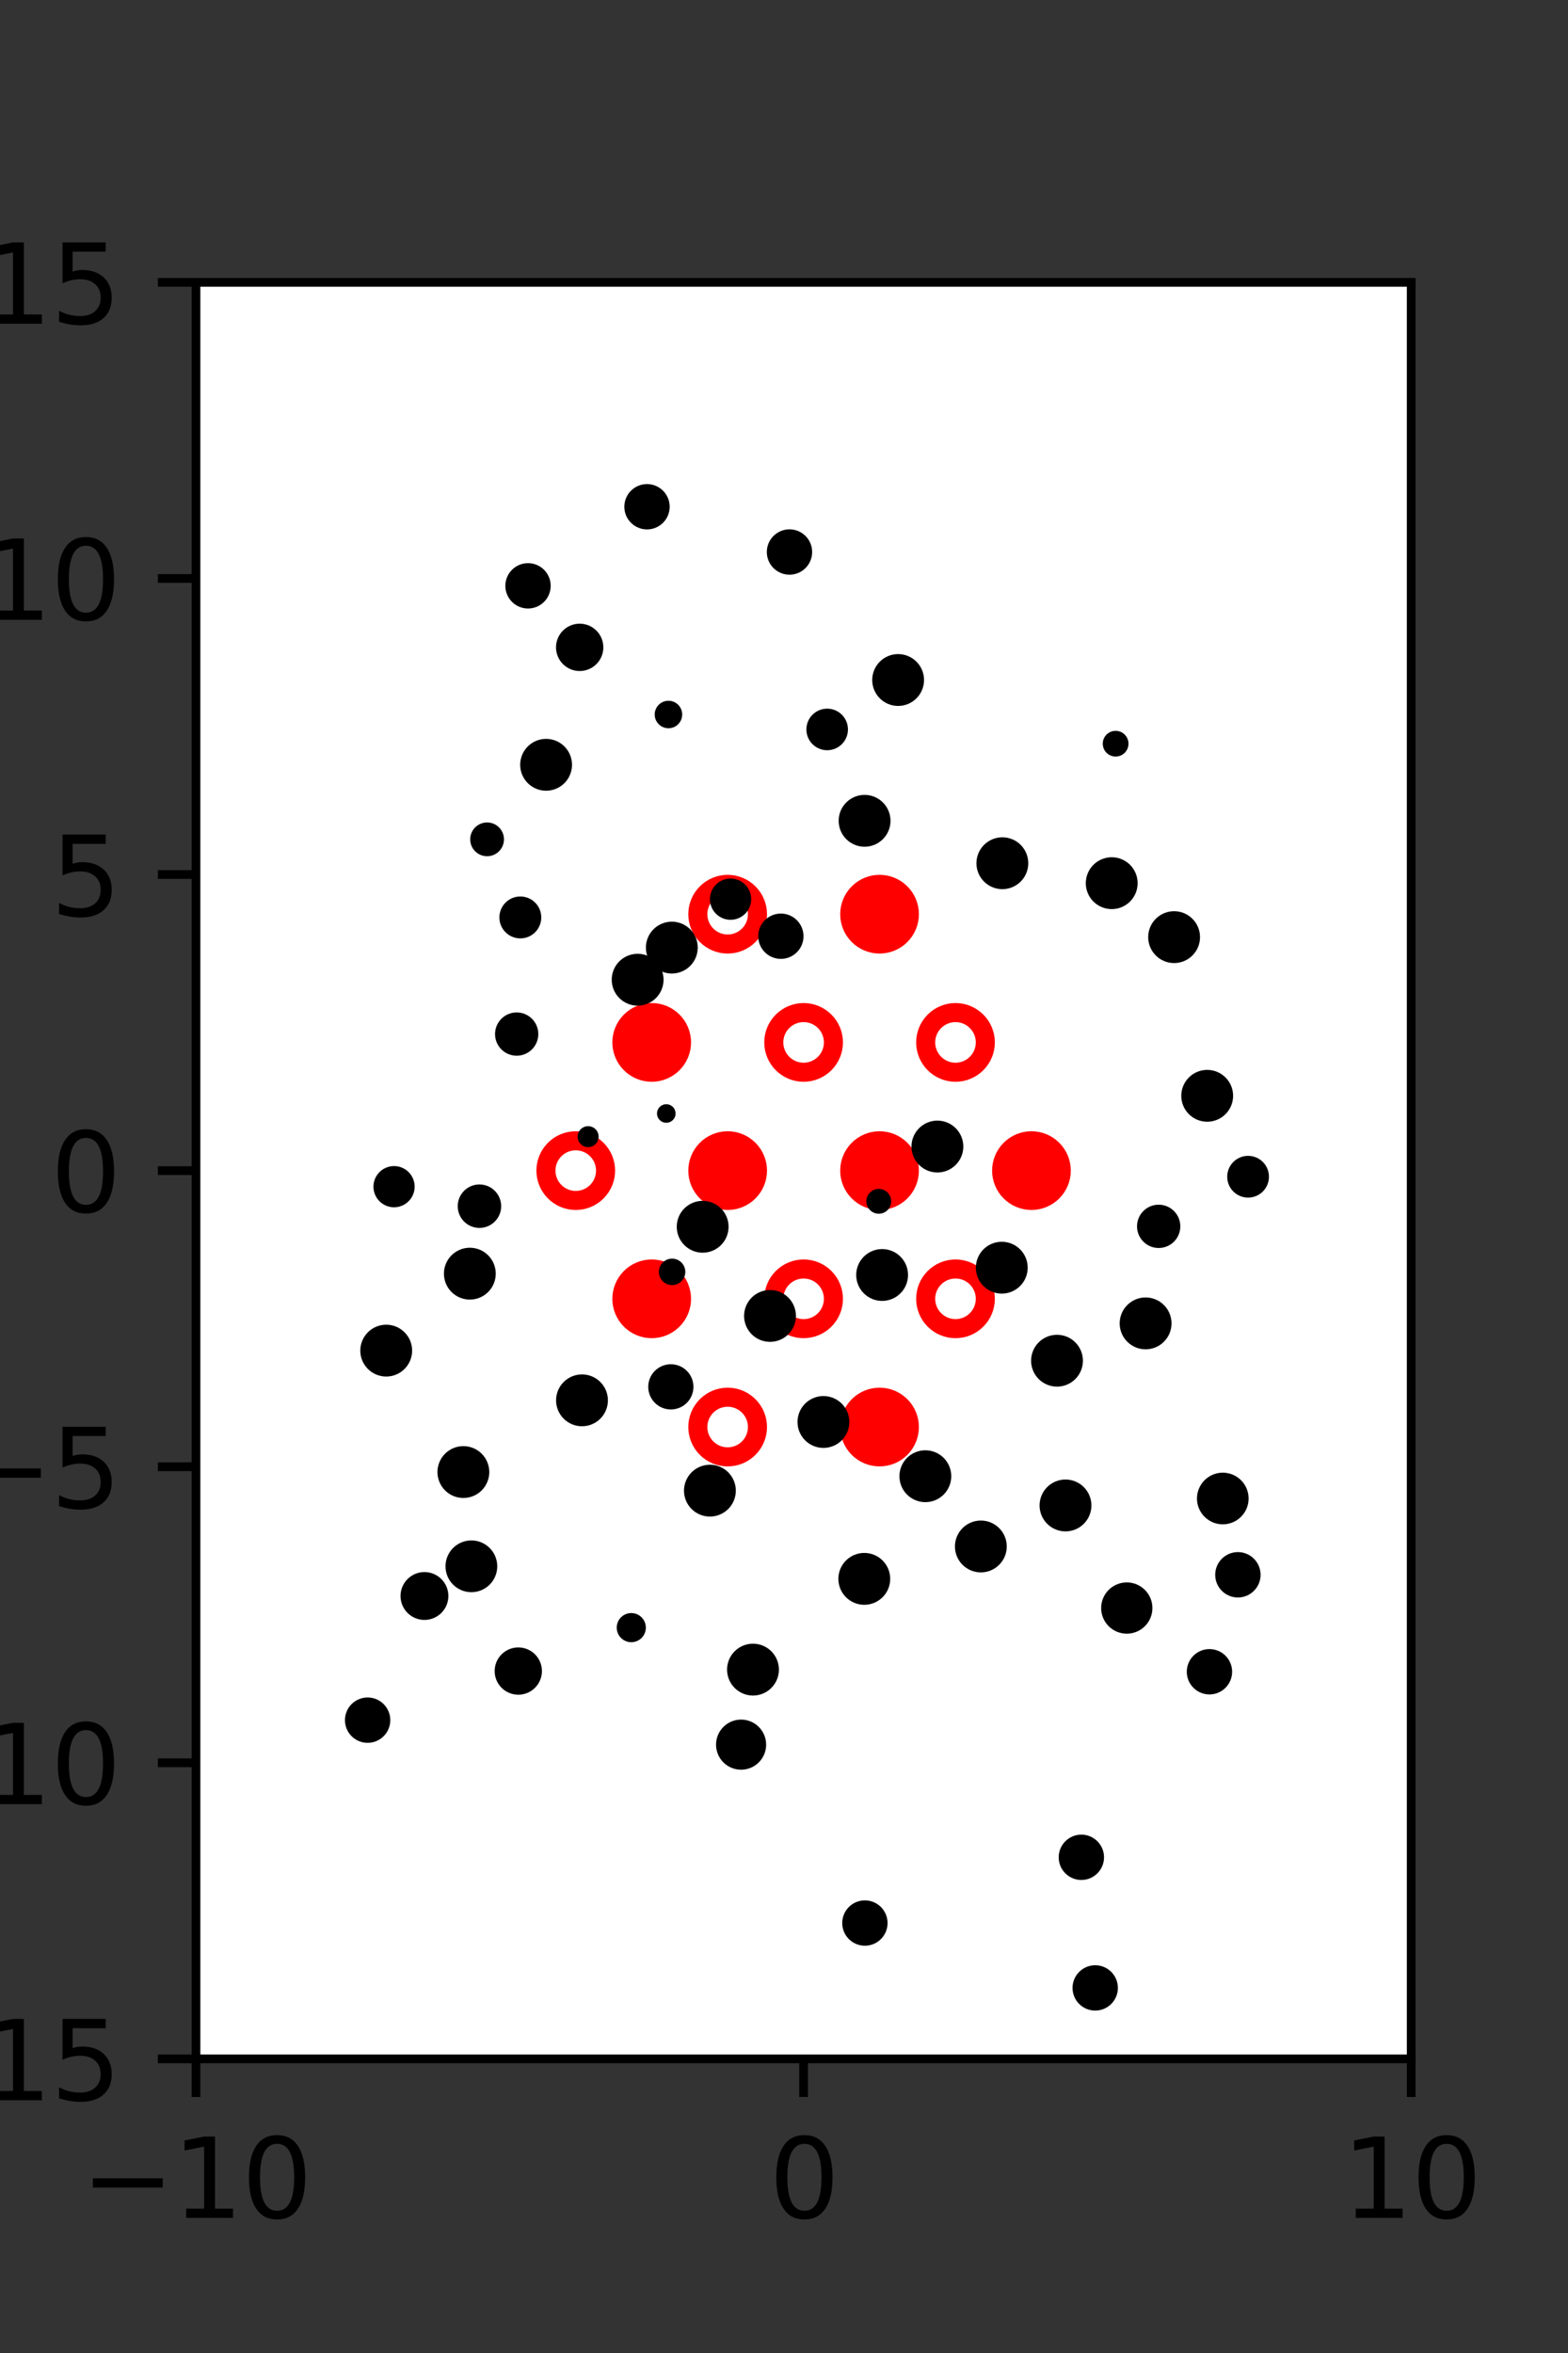 <?xml version="1.0" encoding="utf-8" standalone="no"?>
<!DOCTYPE svg PUBLIC "-//W3C//DTD SVG 1.1//EN"
  "http://www.w3.org/Graphics/SVG/1.1/DTD/svg11.dtd">
<svg xmlns:xlink="http://www.w3.org/1999/xlink" width="144pt" height="216pt" viewBox="0 0 144 216" xmlns="http://www.w3.org/2000/svg" version="1.1">
 <rect x="0" y="0" width="144" height="216" fill="#333333" stroke="none"/>
 <defs>
  <style type="text/css">*{stroke-linejoin: round; stroke-linecap: butt}</style>
 </defs>
 <g id="figure_1">
  <g id="patch_1">
   <path d="M 0 216 
L 144 216 
L 144 0 
L 0 0 
L 0 216 
z
" style="fill: none"/>
  </g>
  <g id="axes_1">
   <g id="patch_2">
    <path d="M 18 189 
L 129.6 189 
L 129.6 25.92 
L 18 25.92 
z
" style="fill: #ffffff"/>
   </g>
   <g id="PathCollection_1">
    <defs>
     <path id="m2bc8847e26" d="M 0 2.739 
C 0.726 2.739 1.423 2.45 1.936 1.936 
C 2.45 1.423 2.739 0.726 2.739 0 
C 2.739 -0.726 2.45 -1.423 1.936 -1.936 
C 1.423 -2.45 0.726 -2.739 0 -2.739 
C -0.726 -2.739 -1.423 -2.45 -1.936 -1.936 
C -2.45 -1.423 -2.739 -0.726 -2.739 0 
C -2.739 0.726 -2.45 1.423 -1.936 1.936 
C -1.423 2.45 -0.726 2.739 0 2.739 
z
" style="stroke: #ff0000; stroke-width: 1.75"/>
    </defs>
    <g clip-path="url(#p8715bf4e68)">
     <use xlink:href="#m2bc8847e26" x="80.775" y="83.921" style="fill: #ff0000; stroke: #ff0000; stroke-width: 1.75"/>
     <use xlink:href="#m2bc8847e26" x="59.85" y="95.691" style="fill: #ff0000; stroke: #ff0000; stroke-width: 1.75"/>
     <use xlink:href="#m2bc8847e26" x="66.825" y="107.46" style="fill: #ff0000; stroke: #ff0000; stroke-width: 1.75"/>
     <use xlink:href="#m2bc8847e26" x="80.775" y="107.46" style="fill: #ff0000; stroke: #ff0000; stroke-width: 1.75"/>
     <use xlink:href="#m2bc8847e26" x="94.725" y="107.46" style="fill: #ff0000; stroke: #ff0000; stroke-width: 1.75"/>
     <use xlink:href="#m2bc8847e26" x="59.85" y="119.229" style="fill: #ff0000; stroke: #ff0000; stroke-width: 1.75"/>
     <use xlink:href="#m2bc8847e26" x="80.775" y="130.999" style="fill: #ff0000; stroke: #ff0000; stroke-width: 1.75"/>
    </g>
   </g>
   <g id="PathCollection_2">
    <defs>
     <path id="C0_0_2e4fa653c7" d="M 0 2.739 
C 0.726 2.739 1.423 2.45 1.936 1.936 
C 2.45 1.423 2.739 0.726 2.739 -0 
C 2.739 -0.726 2.45 -1.423 1.936 -1.936 
C 1.423 -2.45 0.726 -2.739 0 -2.739 
C -0.726 -2.739 -1.423 -2.45 -1.936 -1.936 
C -2.45 -1.423 -2.739 -0.726 -2.739 0 
C -2.739 0.726 -2.45 1.423 -1.936 1.936 
C -1.423 2.45 -0.726 2.739 0 2.739 
z
"/>
    </defs>
    <g clip-path="url(#p8715bf4e68)">
     <use xlink:href="#C0_0_2e4fa653c7" x="66.825" y="83.921" style="fill: none; stroke: #ff0000; stroke-width: 1.75"/>
    </g>
    <g clip-path="url(#p8715bf4e68)">
     <use xlink:href="#C0_0_2e4fa653c7" x="73.8" y="95.691" style="fill: none; stroke: #ff0000; stroke-width: 1.75"/>
    </g>
    <g clip-path="url(#p8715bf4e68)">
     <use xlink:href="#C0_0_2e4fa653c7" x="87.75" y="95.691" style="fill: none; stroke: #ff0000; stroke-width: 1.75"/>
    </g>
    <g clip-path="url(#p8715bf4e68)">
     <use xlink:href="#C0_0_2e4fa653c7" x="52.875" y="107.46" style="fill: none; stroke: #ff0000; stroke-width: 1.75"/>
    </g>
    <g clip-path="url(#p8715bf4e68)">
     <use xlink:href="#C0_0_2e4fa653c7" x="73.8" y="119.229" style="fill: none; stroke: #ff0000; stroke-width: 1.75"/>
    </g>
    <g clip-path="url(#p8715bf4e68)">
     <use xlink:href="#C0_0_2e4fa653c7" x="87.75" y="119.229" style="fill: none; stroke: #ff0000; stroke-width: 1.75"/>
    </g>
    <g clip-path="url(#p8715bf4e68)">
     <use xlink:href="#C0_0_2e4fa653c7" x="66.825" y="130.999" style="fill: none; stroke: #ff0000; stroke-width: 1.75"/>
    </g>
   </g>
   <g id="PathCollection_3">
    <path d="M 115.311 120.017 
C 115.311 120.017 115.311 120.017 115.311 120.017 
C 115.311 120.017 115.311 120.017 115.311 120.017 
C 115.311 120.017 115.311 120.017 115.311 120.017 
C 115.311 120.017 115.311 120.017 115.311 120.017 
C 115.311 120.017 115.311 120.017 115.311 120.017 
C 115.311 120.017 115.311 120.017 115.311 120.017 
C 115.311 120.017 115.311 120.017 115.311 120.017 
C 115.311 120.017 115.311 120.017 115.311 120.017 
z
" clip-path="url(#p8715bf4e68)" style="stroke: #000000"/>
    <path d="M 114.62 109.438 
C 114.996 109.438 115.356 109.289 115.622 109.023 
C 115.888 108.757 116.037 108.397 116.037 108.021 
C 116.037 107.645 115.888 107.285 115.622 107.019 
C 115.356 106.753 114.996 106.604 114.62 106.604 
C 114.244 106.604 113.884 106.753 113.618 107.019 
C 113.352 107.285 113.203 107.645 113.203 108.021 
C 113.203 108.397 113.352 108.757 113.618 109.023 
C 113.884 109.289 114.244 109.438 114.62 109.438 
z
" clip-path="url(#p8715bf4e68)" style="stroke: #000000"/>
    <path d="M 110.865 102.474 
C 111.363 102.474 111.842 102.275 112.194 101.923 
C 112.547 101.57 112.745 101.092 112.745 100.593 
C 112.745 100.095 112.547 99.616 112.194 99.264 
C 111.842 98.911 111.363 98.713 110.865 98.713 
C 110.366 98.713 109.888 98.911 109.535 99.264 
C 109.182 99.616 108.984 100.095 108.984 100.593 
C 108.984 101.092 109.182 101.57 109.535 101.923 
C 109.888 102.275 110.366 102.474 110.865 102.474 
z
" clip-path="url(#p8715bf4e68)" style="stroke: #000000"/>
    <path d="M 107.826 87.908 
C 108.325 87.908 108.803 87.71 109.156 87.357 
C 109.508 87.004 109.707 86.526 109.707 86.027 
C 109.707 85.528 109.508 85.05 109.156 84.697 
C 108.803 84.344 108.325 84.146 107.826 84.146 
C 107.327 84.146 106.849 84.344 106.496 84.697 
C 106.143 85.05 105.945 85.528 105.945 86.027 
C 105.945 86.526 106.143 87.004 106.496 87.357 
C 106.849 87.71 107.327 87.908 107.826 87.908 
z
" clip-path="url(#p8715bf4e68)" style="stroke: #000000"/>
    <path d="M 102.097 82.955 
C 102.595 82.955 103.074 82.757 103.427 82.404 
C 103.779 82.052 103.977 81.573 103.977 81.074 
C 103.977 80.576 103.779 80.097 103.427 79.744 
C 103.074 79.392 102.595 79.193 102.097 79.193 
C 101.598 79.193 101.119 79.392 100.767 79.744 
C 100.414 80.097 100.216 80.576 100.216 81.074 
C 100.216 81.573 100.414 82.052 100.767 82.404 
C 101.119 82.757 101.598 82.955 102.097 82.955 
z
" clip-path="url(#p8715bf4e68)" style="stroke: #000000"/>
    <path d="M 102.455 68.953 
C 102.636 68.953 102.81 68.881 102.939 68.753 
C 103.067 68.625 103.139 68.451 103.139 68.269 
C 103.139 68.088 103.067 67.914 102.939 67.786 
C 102.81 67.658 102.636 67.586 102.455 67.586 
C 102.274 67.586 102.1 67.658 101.971 67.786 
C 101.843 67.914 101.771 68.088 101.771 68.269 
C 101.771 68.451 101.843 68.625 101.971 68.753 
C 102.1 68.881 102.274 68.953 102.455 68.953 
z
" clip-path="url(#p8715bf4e68)" style="stroke: #000000"/>
    <path d="M 99.027 57.601 
C 99.027 57.601 99.027 57.601 99.027 57.601 
C 99.027 57.601 99.027 57.601 99.027 57.601 
C 99.027 57.601 99.027 57.601 99.027 57.601 
C 99.027 57.601 99.027 57.601 99.027 57.601 
C 99.027 57.601 99.027 57.601 99.027 57.601 
C 99.027 57.601 99.027 57.601 99.027 57.601 
C 99.027 57.601 99.027 57.601 99.027 57.601 
C 99.027 57.601 99.027 57.601 99.027 57.601 
z
" clip-path="url(#p8715bf4e68)" style="stroke: #000000"/>
    <path d="M 93.673 45.328 
C 93.673 45.328 93.673 45.328 93.673 45.328 
C 93.673 45.328 93.673 45.328 93.673 45.328 
C 93.673 45.328 93.673 45.328 93.673 45.328 
C 93.673 45.328 93.673 45.328 93.673 45.328 
C 93.673 45.328 93.673 45.328 93.673 45.328 
C 93.673 45.328 93.673 45.328 93.673 45.328 
C 93.673 45.328 93.673 45.328 93.673 45.328 
C 93.673 45.328 93.673 45.328 93.673 45.328 
z
" clip-path="url(#p8715bf4e68)" style="stroke: #000000"/>
    <path d="M 85.018 37.649 
C 85.018 37.649 85.018 37.649 85.018 37.649 
C 85.018 37.649 85.018 37.649 85.018 37.649 
C 85.018 37.649 85.018 37.649 85.018 37.649 
C 85.018 37.649 85.018 37.649 85.018 37.649 
C 85.018 37.649 85.018 37.649 85.018 37.649 
C 85.018 37.649 85.018 37.649 85.018 37.649 
C 85.018 37.649 85.018 37.649 85.018 37.649 
C 85.018 37.649 85.018 37.649 85.018 37.649 
z
" clip-path="url(#p8715bf4e68)" style="stroke: #000000"/>
    <path d="M 120.237 166.617 
C 120.237 166.617 120.237 166.617 120.237 166.617 
C 120.237 166.617 120.237 166.617 120.237 166.617 
C 120.237 166.617 120.237 166.617 120.237 166.617 
C 120.237 166.617 120.237 166.617 120.237 166.617 
C 120.237 166.617 120.237 166.617 120.237 166.617 
C 120.237 166.617 120.237 166.617 120.237 166.617 
C 120.237 166.617 120.237 166.617 120.237 166.617 
C 120.237 166.617 120.237 166.617 120.237 166.617 
z
" clip-path="url(#p8715bf4e68)" style="stroke: #000000"/>
    <path d="M 117.897 152.794 
C 117.897 152.794 117.897 152.794 117.897 152.794 
C 117.897 152.794 117.897 152.794 117.897 152.794 
C 117.897 152.794 117.897 152.794 117.897 152.794 
C 117.897 152.794 117.897 152.794 117.897 152.794 
C 117.897 152.794 117.897 152.794 117.897 152.794 
C 117.897 152.794 117.897 152.794 117.897 152.794 
C 117.897 152.794 117.897 152.794 117.897 152.794 
C 117.897 152.794 117.897 152.794 117.897 152.794 
z
" clip-path="url(#p8715bf4e68)" style="stroke: #000000"/>
    <path d="M 113.684 146.146 
C 114.104 146.146 114.507 145.979 114.804 145.682 
C 115.101 145.385 115.268 144.982 115.268 144.562 
C 115.268 144.142 115.101 143.739 114.804 143.442 
C 114.507 143.145 114.104 142.978 113.684 142.978 
C 113.264 142.978 112.861 143.145 112.564 143.442 
C 112.267 143.739 112.1 144.142 112.1 144.562 
C 112.1 144.982 112.267 145.385 112.564 145.682 
C 112.861 145.979 113.264 146.146 113.684 146.146 
z
" clip-path="url(#p8715bf4e68)" style="stroke: #000000"/>
    <path d="M 112.297 139.431 
C 112.793 139.431 113.269 139.233 113.62 138.882 
C 113.971 138.531 114.168 138.055 114.168 137.559 
C 114.168 137.063 113.971 136.587 113.62 136.236 
C 113.269 135.885 112.793 135.688 112.297 135.688 
C 111.801 135.688 111.325 135.885 110.974 136.236 
C 110.623 136.587 110.425 137.063 110.425 137.559 
C 110.425 138.055 110.623 138.531 110.974 138.882 
C 111.325 139.233 111.801 139.431 112.297 139.431 
z
" clip-path="url(#p8715bf4e68)" style="stroke: #000000"/>
    <path d="M 105.208 123.365 
C 105.707 123.365 106.185 123.167 106.538 122.814 
C 106.891 122.462 107.089 121.983 107.089 121.484 
C 107.089 120.986 106.891 120.507 106.538 120.154 
C 106.185 119.802 105.707 119.603 105.208 119.603 
C 104.709 119.603 104.231 119.802 103.878 120.154 
C 103.525 120.507 103.327 120.986 103.327 121.484 
C 103.327 121.983 103.525 122.462 103.878 122.814 
C 104.231 123.167 104.709 123.365 105.208 123.365 
z
" clip-path="url(#p8715bf4e68)" style="stroke: #000000"/>
    <path d="M 106.408 114.064 
C 106.803 114.064 107.182 113.908 107.461 113.629 
C 107.74 113.349 107.897 112.971 107.897 112.576 
C 107.897 112.182 107.74 111.803 107.461 111.524 
C 107.182 111.245 106.803 111.088 106.408 111.088 
C 106.014 111.088 105.635 111.245 105.356 111.524 
C 105.077 111.803 104.92 112.182 104.92 112.576 
C 104.92 112.971 105.077 113.349 105.356 113.629 
C 105.635 113.908 106.014 114.064 106.408 114.064 
z
" clip-path="url(#p8715bf4e68)" style="stroke: #000000"/>
    <path d="M 100.413 101.368 
C 100.413 101.368 100.413 101.368 100.413 101.368 
C 100.413 101.368 100.413 101.368 100.413 101.368 
C 100.413 101.368 100.413 101.368 100.413 101.368 
C 100.413 101.368 100.413 101.368 100.413 101.368 
C 100.413 101.368 100.413 101.368 100.413 101.368 
C 100.413 101.368 100.413 101.368 100.413 101.368 
C 100.413 101.368 100.413 101.368 100.413 101.368 
C 100.413 101.368 100.413 101.368 100.413 101.368 
z
" clip-path="url(#p8715bf4e68)" style="stroke: #000000"/>
    <path d="M 95.546 95.771 
C 95.546 95.771 95.546 95.771 95.546 95.771 
C 95.546 95.771 95.546 95.771 95.546 95.771 
C 95.546 95.771 95.546 95.771 95.546 95.771 
C 95.546 95.771 95.546 95.771 95.546 95.771 
C 95.546 95.771 95.546 95.771 95.546 95.771 
C 95.546 95.771 95.546 95.771 95.546 95.771 
C 95.546 95.771 95.546 95.771 95.546 95.771 
C 95.546 95.771 95.546 95.771 95.546 95.771 
z
" clip-path="url(#p8715bf4e68)" style="stroke: #000000"/>
    <path d="M 92.053 81.124 
C 92.551 81.124 93.03 80.926 93.383 80.573 
C 93.735 80.221 93.934 79.742 93.934 79.243 
C 93.934 78.745 93.735 78.266 93.383 77.913 
C 93.03 77.561 92.551 77.362 92.053 77.362 
C 91.554 77.362 91.075 77.561 90.723 77.913 
C 90.37 78.266 90.172 78.745 90.172 79.243 
C 90.172 79.742 90.37 80.221 90.723 80.573 
C 91.075 80.926 91.554 81.124 92.053 81.124 
z
" clip-path="url(#p8715bf4e68)" style="stroke: #000000"/>
    <path d="M 88.5 72.082 
C 88.5 72.082 88.5 72.082 88.5 72.082 
C 88.5 72.082 88.5 72.082 88.5 72.082 
C 88.5 72.082 88.5 72.082 88.5 72.082 
C 88.5 72.082 88.5 72.082 88.5 72.082 
C 88.5 72.082 88.5 72.082 88.5 72.082 
C 88.5 72.082 88.5 72.082 88.5 72.082 
C 88.5 72.082 88.5 72.082 88.5 72.082 
C 88.5 72.082 88.5 72.082 88.5 72.082 
z
" clip-path="url(#p8715bf4e68)" style="stroke: #000000"/>
    <path d="M 82.481 64.304 
C 82.98 64.304 83.458 64.106 83.811 63.753 
C 84.163 63.4 84.361 62.922 84.361 62.423 
C 84.361 61.925 84.163 61.446 83.811 61.094 
C 83.458 60.741 82.98 60.543 82.481 60.543 
C 81.982 60.543 81.504 60.741 81.151 61.094 
C 80.799 61.446 80.601 61.925 80.601 62.423 
C 80.601 62.922 80.799 63.4 81.151 63.753 
C 81.504 64.106 81.982 64.304 82.481 64.304 
z
" clip-path="url(#p8715bf4e68)" style="stroke: #000000"/>
    <path d="M 81.794 52.146 
C 81.794 52.146 81.794 52.146 81.794 52.146 
C 81.794 52.146 81.794 52.146 81.794 52.146 
C 81.794 52.146 81.794 52.146 81.794 52.146 
C 81.794 52.146 81.794 52.146 81.794 52.146 
C 81.794 52.146 81.794 52.146 81.794 52.146 
C 81.794 52.146 81.794 52.146 81.794 52.146 
C 81.794 52.146 81.794 52.146 81.794 52.146 
C 81.794 52.146 81.794 52.146 81.794 52.146 
z
" clip-path="url(#p8715bf4e68)" style="stroke: #000000"/>
    <path d="M 75.888 39.146 
C 75.888 39.146 75.888 39.146 75.888 39.146 
C 75.888 39.146 75.888 39.146 75.888 39.146 
C 75.888 39.146 75.888 39.146 75.888 39.146 
C 75.888 39.146 75.888 39.146 75.888 39.146 
C 75.888 39.146 75.888 39.146 75.888 39.146 
C 75.888 39.146 75.888 39.146 75.888 39.146 
C 75.888 39.146 75.888 39.146 75.888 39.146 
C 75.888 39.146 75.888 39.146 75.888 39.146 
z
" clip-path="url(#p8715bf4e68)" style="stroke: #000000"/>
    <path d="M 73.171 30.461 
C 73.171 30.461 73.171 30.461 73.171 30.461 
C 73.171 30.461 73.171 30.461 73.171 30.461 
C 73.171 30.461 73.171 30.461 73.171 30.461 
C 73.171 30.461 73.171 30.461 73.171 30.461 
C 73.171 30.461 73.171 30.461 73.171 30.461 
C 73.171 30.461 73.171 30.461 73.171 30.461 
C 73.171 30.461 73.171 30.461 73.171 30.461 
C 73.171 30.461 73.171 30.461 73.171 30.461 
z
" clip-path="url(#p8715bf4e68)" style="stroke: #000000"/>
    <path d="M 70.511 22.362 
C 70.511 22.362 70.511 22.362 70.511 22.362 
C 70.511 22.362 70.511 22.362 70.511 22.362 
C 70.511 22.362 70.511 22.362 70.511 22.362 
C 70.511 22.362 70.511 22.362 70.511 22.362 
C 70.511 22.362 70.511 22.362 70.511 22.362 
C 70.511 22.362 70.511 22.362 70.511 22.362 
C 70.511 22.362 70.511 22.362 70.511 22.362 
C 70.511 22.362 70.511 22.362 70.511 22.362 
z
" clip-path="url(#p8715bf4e68)" style="stroke: #000000"/>
    <path d="M 109.638 170.66 
C 109.638 170.66 109.638 170.66 109.638 170.66 
C 109.638 170.66 109.638 170.66 109.638 170.66 
C 109.638 170.66 109.638 170.66 109.638 170.66 
C 109.638 170.66 109.638 170.66 109.638 170.66 
C 109.638 170.66 109.638 170.66 109.638 170.66 
C 109.638 170.66 109.638 170.66 109.638 170.66 
C 109.638 170.66 109.638 170.66 109.638 170.66 
C 109.638 170.66 109.638 170.66 109.638 170.66 
z
" clip-path="url(#p8715bf4e68)" style="stroke: #000000"/>
    <path d="M 111.073 155.046 
C 111.492 155.046 111.895 154.88 112.191 154.583 
C 112.488 154.286 112.655 153.884 112.655 153.464 
C 112.655 153.045 112.488 152.642 112.191 152.345 
C 111.895 152.049 111.492 151.882 111.073 151.882 
C 110.653 151.882 110.251 152.049 109.954 152.345 
C 109.657 152.642 109.491 153.045 109.491 153.464 
C 109.491 153.884 109.657 154.286 109.954 154.583 
C 110.251 154.88 110.653 155.046 111.073 155.046 
z
" clip-path="url(#p8715bf4e68)" style="stroke: #000000"/>
    <path d="M 103.48 149.469 
C 103.972 149.469 104.443 149.274 104.791 148.926 
C 105.139 148.579 105.334 148.107 105.334 147.615 
C 105.334 147.124 105.139 146.652 104.791 146.305 
C 104.443 145.957 103.972 145.762 103.48 145.762 
C 102.989 145.762 102.517 145.957 102.169 146.305 
C 101.822 146.652 101.626 147.124 101.626 147.615 
C 101.626 148.107 101.822 148.579 102.169 148.926 
C 102.517 149.274 102.989 149.469 103.48 149.469 
z
" clip-path="url(#p8715bf4e68)" style="stroke: #000000"/>
    <path d="M 97.851 140.078 
C 98.35 140.078 98.828 139.88 99.181 139.527 
C 99.534 139.174 99.732 138.696 99.732 138.197 
C 99.732 137.698 99.534 137.22 99.181 136.867 
C 98.828 136.514 98.35 136.316 97.851 136.316 
C 97.352 136.316 96.874 136.514 96.521 136.867 
C 96.168 137.22 95.97 137.698 95.97 138.197 
C 95.97 138.696 96.168 139.174 96.521 139.527 
C 96.874 139.88 97.352 140.078 97.851 140.078 
z
" clip-path="url(#p8715bf4e68)" style="stroke: #000000"/>
    <path d="M 97.072 126.79 
C 97.571 126.79 98.049 126.592 98.402 126.24 
C 98.754 125.887 98.952 125.409 98.952 124.91 
C 98.952 124.412 98.754 123.933 98.402 123.581 
C 98.049 123.228 97.571 123.03 97.072 123.03 
C 96.573 123.03 96.095 123.228 95.743 123.581 
C 95.39 123.933 95.192 124.412 95.192 124.91 
C 95.192 125.409 95.39 125.887 95.743 126.24 
C 96.095 126.592 96.573 126.79 97.072 126.79 
z
" clip-path="url(#p8715bf4e68)" style="stroke: #000000"/>
    <path d="M 91.999 118.251 
C 92.498 118.251 92.976 118.053 93.329 117.7 
C 93.682 117.348 93.88 116.87 93.88 116.371 
C 93.88 115.872 93.682 115.394 93.329 115.041 
C 92.976 114.689 92.498 114.491 91.999 114.491 
C 91.501 114.491 91.022 114.689 90.67 115.041 
C 90.317 115.394 90.119 115.872 90.119 116.371 
C 90.119 116.87 90.317 117.348 90.67 117.7 
C 91.022 118.053 91.501 118.251 91.999 118.251 
z
" clip-path="url(#p8715bf4e68)" style="stroke: #000000"/>
    <path d="M 86.087 107.132 
C 86.586 107.132 87.064 106.934 87.417 106.581 
C 87.77 106.228 87.968 105.75 87.968 105.251 
C 87.968 104.752 87.77 104.274 87.417 103.921 
C 87.064 103.568 86.586 103.37 86.087 103.37 
C 85.588 103.37 85.11 103.568 84.757 103.921 
C 84.404 104.274 84.206 104.752 84.206 105.251 
C 84.206 105.75 84.404 106.228 84.757 106.581 
C 85.11 106.934 85.588 107.132 86.087 107.132 
z
" clip-path="url(#p8715bf4e68)" style="stroke: #000000"/>
    <path d="M 84.885 100.783 
C 84.885 100.783 84.885 100.783 84.885 100.783 
C 84.885 100.783 84.885 100.783 84.885 100.783 
C 84.885 100.783 84.885 100.783 84.885 100.783 
C 84.885 100.783 84.885 100.783 84.885 100.783 
C 84.885 100.783 84.885 100.783 84.885 100.783 
C 84.885 100.783 84.885 100.783 84.885 100.783 
C 84.885 100.783 84.885 100.783 84.885 100.783 
C 84.885 100.783 84.885 100.783 84.885 100.783 
z
" clip-path="url(#p8715bf4e68)" style="stroke: #000000"/>
    <path d="M 82.736 88.337 
C 82.736 88.337 82.736 88.337 82.736 88.337 
C 82.736 88.337 82.736 88.337 82.736 88.337 
C 82.736 88.337 82.736 88.337 82.736 88.337 
C 82.736 88.337 82.736 88.337 82.736 88.337 
C 82.736 88.337 82.736 88.337 82.736 88.337 
C 82.736 88.337 82.736 88.337 82.736 88.337 
C 82.736 88.337 82.736 88.337 82.736 88.337 
C 82.736 88.337 82.736 88.337 82.736 88.337 
z
" clip-path="url(#p8715bf4e68)" style="stroke: #000000"/>
    <path d="M 79.4 77.228 
C 79.899 77.228 80.377 77.03 80.73 76.678 
C 81.083 76.325 81.281 75.847 81.281 75.348 
C 81.281 74.849 81.083 74.371 80.73 74.018 
C 80.377 73.666 79.899 73.468 79.4 73.468 
C 78.902 73.468 78.423 73.666 78.071 74.018 
C 77.718 74.371 77.52 74.849 77.52 75.348 
C 77.52 75.847 77.718 76.325 78.071 76.678 
C 78.423 77.03 78.902 77.228 79.4 77.228 
z
" clip-path="url(#p8715bf4e68)" style="stroke: #000000"/>
    <path d="M 75.965 68.37 
C 76.338 68.37 76.696 68.221 76.961 67.957 
C 77.225 67.693 77.373 67.335 77.373 66.961 
C 77.373 66.588 77.225 66.229 76.961 65.965 
C 76.696 65.701 76.338 65.553 75.965 65.553 
C 75.591 65.553 75.233 65.701 74.968 65.965 
C 74.704 66.229 74.556 66.588 74.556 66.961 
C 74.556 67.335 74.704 67.693 74.968 67.957 
C 75.233 68.221 75.591 68.37 75.965 68.37 
z
" clip-path="url(#p8715bf4e68)" style="stroke: #000000"/>
    <path d="M 72.504 52.256 
C 72.924 52.256 73.326 52.09 73.623 51.793 
C 73.919 51.496 74.086 51.094 74.086 50.674 
C 74.086 50.255 73.919 49.852 73.623 49.555 
C 73.326 49.259 72.924 49.092 72.504 49.092 
C 72.084 49.092 71.682 49.259 71.385 49.555 
C 71.089 49.852 70.922 50.255 70.922 50.674 
C 70.922 51.094 71.089 51.496 71.385 51.793 
C 71.682 52.09 72.084 52.256 72.504 52.256 
z
" clip-path="url(#p8715bf4e68)" style="stroke: #000000"/>
    <path d="M 64.945 46.737 
C 64.945 46.737 64.945 46.737 64.945 46.737 
C 64.945 46.737 64.945 46.737 64.945 46.737 
C 64.945 46.737 64.945 46.737 64.945 46.737 
C 64.945 46.737 64.945 46.737 64.945 46.737 
C 64.945 46.737 64.945 46.737 64.945 46.737 
C 64.945 46.737 64.945 46.737 64.945 46.737 
C 64.945 46.737 64.945 46.737 64.945 46.737 
C 64.945 46.737 64.945 46.737 64.945 46.737 
z
" clip-path="url(#p8715bf4e68)" style="stroke: #000000"/>
    <path d="M 63.848 35.246 
C 63.848 35.246 63.848 35.246 63.848 35.246 
C 63.848 35.246 63.848 35.246 63.848 35.246 
C 63.848 35.246 63.848 35.246 63.848 35.246 
C 63.848 35.246 63.848 35.246 63.848 35.246 
C 63.848 35.246 63.848 35.246 63.848 35.246 
C 63.848 35.246 63.848 35.246 63.848 35.246 
C 63.848 35.246 63.848 35.246 63.848 35.246 
C 63.848 35.246 63.848 35.246 63.848 35.246 
z
" clip-path="url(#p8715bf4e68)" style="stroke: #000000"/>
    <path d="M 58.756 28.374 
C 58.756 28.374 58.756 28.374 58.756 28.374 
C 58.756 28.374 58.756 28.374 58.756 28.374 
C 58.756 28.374 58.756 28.374 58.756 28.374 
C 58.756 28.374 58.756 28.374 58.756 28.374 
C 58.756 28.374 58.756 28.374 58.756 28.374 
C 58.756 28.374 58.756 28.374 58.756 28.374 
C 58.756 28.374 58.756 28.374 58.756 28.374 
C 58.756 28.374 58.756 28.374 58.756 28.374 
z
" clip-path="url(#p8715bf4e68)" style="stroke: #000000"/>
    <path d="M 100.581 184.068 
C 101 184.068 101.403 183.902 101.699 183.605 
C 101.996 183.308 102.163 182.906 102.163 182.486 
C 102.163 182.067 101.996 181.664 101.699 181.368 
C 101.403 181.071 101 180.904 100.581 180.904 
C 100.161 180.904 99.759 181.071 99.462 181.368 
C 99.165 181.664 98.998 182.067 98.998 182.486 
C 98.998 182.906 99.165 183.308 99.462 183.605 
C 99.759 183.902 100.161 184.068 100.581 184.068 
z
" clip-path="url(#p8715bf4e68)" style="stroke: #000000"/>
    <path d="M 99.309 172.078 
C 99.728 172.078 100.131 171.912 100.427 171.615 
C 100.724 171.318 100.891 170.916 100.891 170.496 
C 100.891 170.077 100.724 169.674 100.427 169.378 
C 100.131 169.081 99.728 168.914 99.309 168.914 
C 98.889 168.914 98.487 169.081 98.19 169.378 
C 97.893 169.674 97.727 170.077 97.727 170.496 
C 97.727 170.916 97.893 171.318 98.19 171.615 
C 98.487 171.912 98.889 172.078 99.309 172.078 
z
" clip-path="url(#p8715bf4e68)" style="stroke: #000000"/>
    <path d="M 96.189 161.7 
C 96.189 161.7 96.189 161.7 96.189 161.7 
C 96.189 161.7 96.189 161.7 96.189 161.7 
C 96.189 161.7 96.189 161.7 96.189 161.7 
C 96.189 161.7 96.189 161.7 96.189 161.7 
C 96.189 161.7 96.189 161.7 96.189 161.7 
C 96.189 161.7 96.189 161.7 96.189 161.7 
C 96.189 161.7 96.189 161.7 96.189 161.7 
C 96.189 161.7 96.189 161.7 96.189 161.7 
z
" clip-path="url(#p8715bf4e68)" style="stroke: #000000"/>
    <path d="M 93.506 150.877 
C 93.506 150.877 93.506 150.877 93.506 150.877 
C 93.506 150.877 93.506 150.877 93.506 150.877 
C 93.506 150.877 93.506 150.877 93.506 150.877 
C 93.506 150.877 93.506 150.877 93.506 150.877 
C 93.506 150.877 93.506 150.877 93.506 150.877 
C 93.506 150.877 93.506 150.877 93.506 150.877 
C 93.506 150.877 93.506 150.877 93.506 150.877 
C 93.506 150.877 93.506 150.877 93.506 150.877 
z
" clip-path="url(#p8715bf4e68)" style="stroke: #000000"/>
    <path d="M 90.078 143.843 
C 90.577 143.843 91.055 143.645 91.408 143.292 
C 91.76 142.939 91.958 142.461 91.958 141.962 
C 91.958 141.464 91.76 140.986 91.408 140.633 
C 91.055 140.28 90.577 140.082 90.078 140.082 
C 89.579 140.082 89.101 140.28 88.749 140.633 
C 88.396 140.986 88.198 141.464 88.198 141.962 
C 88.198 142.461 88.396 142.939 88.749 143.292 
C 89.101 143.645 89.579 143.843 90.078 143.843 
z
" clip-path="url(#p8715bf4e68)" style="stroke: #000000"/>
    <path d="M 84.981 137.395 
C 85.48 137.395 85.958 137.197 86.311 136.844 
C 86.664 136.492 86.862 136.013 86.862 135.514 
C 86.862 135.015 86.664 134.537 86.311 134.184 
C 85.958 133.832 85.48 133.633 84.981 133.633 
C 84.482 133.633 84.004 133.832 83.651 134.184 
C 83.298 134.537 83.1 135.015 83.1 135.514 
C 83.1 136.013 83.298 136.492 83.651 136.844 
C 84.004 137.197 84.482 137.395 84.981 137.395 
z
" clip-path="url(#p8715bf4e68)" style="stroke: #000000"/>
    <path d="M 81.012 118.921 
C 81.51 118.921 81.989 118.723 82.341 118.371 
C 82.694 118.018 82.892 117.54 82.892 117.041 
C 82.892 116.542 82.694 116.064 82.341 115.711 
C 81.989 115.359 81.51 115.161 81.012 115.161 
C 80.513 115.161 80.035 115.359 79.682 115.711 
C 79.329 116.064 79.131 116.542 79.131 117.041 
C 79.131 117.54 79.329 118.018 79.682 118.371 
C 80.035 118.723 80.513 118.921 81.012 118.921 
z
" clip-path="url(#p8715bf4e68)" style="stroke: #000000"/>
    <path d="M 80.703 110.921 
C 80.874 110.921 81.038 110.853 81.158 110.732 
C 81.279 110.611 81.347 110.448 81.347 110.277 
C 81.347 110.106 81.279 109.942 81.158 109.822 
C 81.038 109.701 80.874 109.633 80.703 109.633 
C 80.532 109.633 80.368 109.701 80.248 109.822 
C 80.127 109.942 80.059 110.106 80.059 110.277 
C 80.059 110.448 80.127 110.611 80.248 110.732 
C 80.368 110.853 80.532 110.921 80.703 110.921 
z
" clip-path="url(#p8715bf4e68)" style="stroke: #000000"/>
    <path d="M 76.874 100.879 
C 76.874 100.879 76.874 100.879 76.874 100.879 
C 76.874 100.879 76.874 100.879 76.874 100.879 
C 76.874 100.879 76.874 100.879 76.874 100.879 
C 76.874 100.879 76.874 100.879 76.874 100.879 
C 76.874 100.879 76.874 100.879 76.874 100.879 
C 76.874 100.879 76.874 100.879 76.874 100.879 
C 76.874 100.879 76.874 100.879 76.874 100.879 
C 76.874 100.879 76.874 100.879 76.874 100.879 
z
" clip-path="url(#p8715bf4e68)" style="stroke: #000000"/>
    <path d="M 71.712 87.524 
C 72.131 87.524 72.533 87.357 72.829 87.061 
C 73.126 86.764 73.292 86.362 73.292 85.943 
C 73.292 85.524 73.126 85.122 72.829 84.826 
C 72.533 84.53 72.131 84.363 71.712 84.363 
C 71.293 84.363 70.891 84.53 70.595 84.826 
C 70.298 85.122 70.132 85.524 70.132 85.943 
C 70.132 86.362 70.298 86.764 70.595 87.061 
C 70.891 87.357 71.293 87.524 71.712 87.524 
z
" clip-path="url(#p8715bf4e68)" style="stroke: #000000"/>
    <path d="M 67.092 83.936 
C 67.462 83.936 67.816 83.789 68.078 83.528 
C 68.339 83.266 68.486 82.912 68.486 82.542 
C 68.486 82.172 68.339 81.817 68.078 81.556 
C 67.816 81.294 67.462 81.147 67.092 81.147 
C 66.722 81.147 66.367 81.294 66.106 81.556 
C 65.844 81.817 65.697 82.172 65.697 82.542 
C 65.697 82.912 65.844 83.266 66.106 83.528 
C 66.367 83.789 66.722 83.936 67.092 83.936 
z
" clip-path="url(#p8715bf4e68)" style="stroke: #000000"/>
    <path d="M 61.388 66.356 
C 61.591 66.356 61.786 66.276 61.929 66.132 
C 62.073 65.989 62.153 65.794 62.153 65.591 
C 62.153 65.388 62.073 65.193 61.929 65.049 
C 61.786 64.906 61.591 64.825 61.388 64.825 
C 61.185 64.825 60.99 64.906 60.846 65.049 
C 60.703 65.193 60.622 65.388 60.622 65.591 
C 60.622 65.794 60.703 65.989 60.846 66.132 
C 60.99 66.276 61.185 66.356 61.388 66.356 
z
" clip-path="url(#p8715bf4e68)" style="stroke: #000000"/>
    <path d="M 56.229 63.985 
C 56.229 63.985 56.229 63.985 56.229 63.985 
C 56.229 63.985 56.229 63.985 56.229 63.985 
C 56.229 63.985 56.229 63.985 56.229 63.985 
C 56.229 63.985 56.229 63.985 56.229 63.985 
C 56.229 63.985 56.229 63.985 56.229 63.985 
C 56.229 63.985 56.229 63.985 56.229 63.985 
C 56.229 63.985 56.229 63.985 56.229 63.985 
C 56.229 63.985 56.229 63.985 56.229 63.985 
z
" clip-path="url(#p8715bf4e68)" style="stroke: #000000"/>
    <path d="M 59.419 48.101 
C 59.838 48.101 60.241 47.934 60.537 47.637 
C 60.834 47.341 61.001 46.938 61.001 46.519 
C 61.001 46.099 60.834 45.697 60.537 45.4 
C 60.241 45.103 59.838 44.937 59.419 44.937 
C 58.999 44.937 58.597 45.103 58.3 45.4 
C 58.003 45.697 57.836 46.099 57.836 46.519 
C 57.836 46.938 58.003 47.341 58.3 47.637 
C 58.597 47.934 58.999 48.101 59.419 48.101 
z
" clip-path="url(#p8715bf4e68)" style="stroke: #000000"/>
    <path d="M 55.436 36.268 
C 55.436 36.268 55.436 36.268 55.436 36.268 
C 55.436 36.268 55.436 36.268 55.436 36.268 
C 55.436 36.268 55.436 36.268 55.436 36.268 
C 55.436 36.268 55.436 36.268 55.436 36.268 
C 55.436 36.268 55.436 36.268 55.436 36.268 
C 55.436 36.268 55.436 36.268 55.436 36.268 
C 55.436 36.268 55.436 36.268 55.436 36.268 
C 55.436 36.268 55.436 36.268 55.436 36.268 
z
" clip-path="url(#p8715bf4e68)" style="stroke: #000000"/>
    <path d="M 90.752 176.686 
C 90.752 176.686 90.752 176.686 90.752 176.686 
C 90.752 176.686 90.752 176.686 90.752 176.686 
C 90.752 176.686 90.752 176.686 90.752 176.686 
C 90.752 176.686 90.752 176.686 90.752 176.686 
C 90.752 176.686 90.752 176.686 90.752 176.686 
C 90.752 176.686 90.752 176.686 90.752 176.686 
C 90.752 176.686 90.752 176.686 90.752 176.686 
C 90.752 176.686 90.752 176.686 90.752 176.686 
z
" clip-path="url(#p8715bf4e68)" style="stroke: #000000"/>
    <path d="M 86.697 166.474 
C 86.697 166.474 86.697 166.474 86.697 166.474 
C 86.697 166.474 86.697 166.474 86.697 166.474 
C 86.697 166.474 86.697 166.474 86.697 166.474 
C 86.697 166.474 86.697 166.474 86.697 166.474 
C 86.697 166.474 86.697 166.474 86.697 166.474 
C 86.697 166.474 86.697 166.474 86.697 166.474 
C 86.697 166.474 86.697 166.474 86.697 166.474 
C 86.697 166.474 86.697 166.474 86.697 166.474 
z
" clip-path="url(#p8715bf4e68)" style="stroke: #000000"/>
    <path d="M 83.259 155.881 
C 83.259 155.881 83.259 155.881 83.259 155.881 
C 83.259 155.881 83.259 155.881 83.259 155.881 
C 83.259 155.881 83.259 155.881 83.259 155.881 
C 83.259 155.881 83.259 155.881 83.259 155.881 
C 83.259 155.881 83.259 155.881 83.259 155.881 
C 83.259 155.881 83.259 155.881 83.259 155.881 
C 83.259 155.881 83.259 155.881 83.259 155.881 
C 83.259 155.881 83.259 155.881 83.259 155.881 
z
" clip-path="url(#p8715bf4e68)" style="stroke: #000000"/>
    <path d="M 79.373 146.817 
C 79.872 146.817 80.351 146.619 80.703 146.266 
C 81.056 145.913 81.254 145.435 81.254 144.936 
C 81.254 144.437 81.056 143.959 80.703 143.606 
C 80.351 143.253 79.872 143.055 79.373 143.055 
C 78.874 143.055 78.396 143.253 78.043 143.606 
C 77.691 143.959 77.492 144.437 77.492 144.936 
C 77.492 145.435 77.691 145.913 78.043 146.266 
C 78.396 146.619 78.874 146.817 79.373 146.817 
z
" clip-path="url(#p8715bf4e68)" style="stroke: #000000"/>
    <path d="M 75.621 132.415 
C 76.119 132.415 76.598 132.217 76.951 131.865 
C 77.303 131.512 77.502 131.033 77.502 130.535 
C 77.502 130.036 77.303 129.557 76.951 129.205 
C 76.598 128.852 76.119 128.654 75.621 128.654 
C 75.122 128.654 74.643 128.852 74.291 129.205 
C 73.938 129.557 73.74 130.036 73.74 130.535 
C 73.74 131.033 73.938 131.512 74.291 131.865 
C 74.643 132.217 75.122 132.415 75.621 132.415 
z
" clip-path="url(#p8715bf4e68)" style="stroke: #000000"/>
    <path d="M 70.715 122.68 
C 71.214 122.68 71.692 122.482 72.045 122.129 
C 72.398 121.777 72.596 121.298 72.596 120.799 
C 72.596 120.301 72.398 119.822 72.045 119.469 
C 71.692 119.117 71.214 118.919 70.715 118.919 
C 70.216 118.919 69.738 119.117 69.385 119.469 
C 69.033 119.822 68.834 120.301 68.834 120.799 
C 68.834 121.298 69.033 121.777 69.385 122.129 
C 69.738 122.482 70.216 122.68 70.715 122.68 
z
" clip-path="url(#p8715bf4e68)" style="stroke: #000000"/>
    <path d="M 64.53 114.496 
C 65.029 114.496 65.508 114.298 65.86 113.945 
C 66.213 113.593 66.411 113.114 66.411 112.615 
C 66.411 112.116 66.213 111.638 65.86 111.285 
C 65.508 110.933 65.029 110.734 64.53 110.734 
C 64.032 110.734 63.553 110.933 63.2 111.285 
C 62.848 111.638 62.65 112.116 62.65 112.615 
C 62.65 113.114 62.848 113.593 63.2 113.945 
C 63.553 114.298 64.032 114.496 64.53 114.496 
z
" clip-path="url(#p8715bf4e68)" style="stroke: #000000"/>
    <path d="M 61.19 102.571 
C 61.283 102.571 61.373 102.533 61.44 102.467 
C 61.506 102.401 61.543 102.311 61.543 102.217 
C 61.543 102.123 61.506 102.033 61.44 101.967 
C 61.373 101.901 61.283 101.863 61.19 101.863 
C 61.096 101.863 61.006 101.901 60.94 101.967 
C 60.873 102.033 60.836 102.123 60.836 102.217 
C 60.836 102.311 60.873 102.401 60.94 102.467 
C 61.006 102.533 61.096 102.571 61.19 102.571 
z
" clip-path="url(#p8715bf4e68)" style="stroke: #000000"/>
    <path d="M 58.558 91.817 
C 59.057 91.817 59.536 91.619 59.888 91.266 
C 60.241 90.913 60.439 90.435 60.439 89.936 
C 60.439 89.437 60.241 88.959 59.888 88.606 
C 59.536 88.253 59.057 88.055 58.558 88.055 
C 58.06 88.055 57.581 88.253 57.228 88.606 
C 56.876 88.959 56.678 89.437 56.678 89.936 
C 56.678 90.435 56.876 90.913 57.228 91.266 
C 57.581 91.619 58.06 91.817 58.558 91.817 
z
" clip-path="url(#p8715bf4e68)" style="stroke: #000000"/>
    <path d="M 61.698 88.868 
C 62.197 88.868 62.675 88.67 63.028 88.318 
C 63.381 87.965 63.579 87.486 63.579 86.988 
C 63.579 86.489 63.381 86.01 63.028 85.658 
C 62.675 85.305 62.197 85.107 61.698 85.107 
C 61.199 85.107 60.721 85.305 60.368 85.658 
C 60.015 86.01 59.817 86.489 59.817 86.988 
C 59.817 87.486 60.015 87.965 60.368 88.318 
C 60.721 88.67 61.199 88.868 61.698 88.868 
z
" clip-path="url(#p8715bf4e68)" style="stroke: #000000"/>
    <path d="M 50.152 72.088 
C 50.65 72.088 51.129 71.889 51.482 71.537 
C 51.834 71.184 52.032 70.706 52.032 70.207 
C 52.032 69.708 51.834 69.23 51.482 68.877 
C 51.129 68.524 50.65 68.326 50.152 68.326 
C 49.653 68.326 49.174 68.524 48.822 68.877 
C 48.469 69.23 48.271 69.708 48.271 70.207 
C 48.271 70.706 48.469 71.184 48.822 71.537 
C 49.174 71.889 49.653 72.088 50.152 72.088 
z
" clip-path="url(#p8715bf4e68)" style="stroke: #000000"/>
    <path d="M 53.235 61.099 
C 53.679 61.099 54.105 60.923 54.419 60.609 
C 54.733 60.295 54.909 59.869 54.909 59.425 
C 54.909 58.982 54.733 58.556 54.419 58.242 
C 54.105 57.928 53.679 57.752 53.235 57.752 
C 52.792 57.752 52.366 57.928 52.052 58.242 
C 51.738 58.556 51.562 58.982 51.562 59.425 
C 51.562 59.869 51.738 60.295 52.052 60.609 
C 52.366 60.923 52.792 61.099 53.235 61.099 
z
" clip-path="url(#p8715bf4e68)" style="stroke: #000000"/>
    <path d="M 48.492 55.36 
C 48.911 55.36 49.314 55.194 49.61 54.897 
C 49.907 54.6 50.074 54.198 50.074 53.778 
C 50.074 53.359 49.907 52.956 49.61 52.66 
C 49.314 52.363 48.911 52.196 48.492 52.196 
C 48.072 52.196 47.67 52.363 47.373 52.66 
C 47.076 52.956 46.909 53.359 46.909 53.778 
C 46.909 54.198 47.076 54.6 47.373 54.897 
C 47.67 55.194 48.072 55.36 48.492 55.36 
z
" clip-path="url(#p8715bf4e68)" style="stroke: #000000"/>
    <path d="M 79.429 178.114 
C 79.849 178.114 80.251 177.947 80.548 177.65 
C 80.845 177.354 81.011 176.951 81.011 176.532 
C 81.011 176.112 80.845 175.71 80.548 175.413 
C 80.251 175.116 79.849 174.95 79.429 174.95 
C 79.01 174.95 78.607 175.116 78.31 175.413 
C 78.014 175.71 77.847 176.112 77.847 176.532 
C 77.847 176.951 78.014 177.354 78.31 177.65 
C 78.607 177.947 79.01 178.114 79.429 178.114 
z
" clip-path="url(#p8715bf4e68)" style="stroke: #000000"/>
    <path d="M 72.093 168.891 
C 72.093 168.891 72.093 168.891 72.093 168.891 
C 72.093 168.891 72.093 168.891 72.093 168.891 
C 72.093 168.891 72.093 168.891 72.093 168.891 
C 72.093 168.891 72.093 168.891 72.093 168.891 
C 72.093 168.891 72.093 168.891 72.093 168.891 
C 72.093 168.891 72.093 168.891 72.093 168.891 
C 72.093 168.891 72.093 168.891 72.093 168.891 
C 72.093 168.891 72.093 168.891 72.093 168.891 
z
" clip-path="url(#p8715bf4e68)" style="stroke: #000000"/>
    <path d="M 68.059 161.956 
C 68.537 161.956 68.995 161.766 69.333 161.428 
C 69.671 161.091 69.86 160.633 69.86 160.155 
C 69.86 159.678 69.671 159.219 69.333 158.882 
C 68.995 158.544 68.537 158.354 68.059 158.354 
C 67.582 158.354 67.124 158.544 66.786 158.882 
C 66.448 159.219 66.259 159.678 66.259 160.155 
C 66.259 160.633 66.448 161.091 66.786 161.428 
C 67.124 161.766 67.582 161.956 68.059 161.956 
z
" clip-path="url(#p8715bf4e68)" style="stroke: #000000"/>
    <path d="M 69.152 155.148 
C 69.651 155.148 70.13 154.95 70.482 154.597 
C 70.835 154.244 71.033 153.766 71.033 153.267 
C 71.033 152.768 70.835 152.29 70.482 151.937 
C 70.13 151.584 69.651 151.386 69.152 151.386 
C 68.653 151.386 68.175 151.584 67.822 151.937 
C 67.47 152.29 67.271 152.768 67.271 153.267 
C 67.271 153.766 67.47 154.244 67.822 154.597 
C 68.175 154.95 68.653 155.148 69.152 155.148 
z
" clip-path="url(#p8715bf4e68)" style="stroke: #000000"/>
    <path d="M 65.195 138.719 
C 65.694 138.719 66.172 138.521 66.525 138.168 
C 66.877 137.816 67.076 137.338 67.076 136.839 
C 67.076 136.34 66.877 135.862 66.525 135.509 
C 66.172 135.157 65.694 134.959 65.195 134.959 
C 64.697 134.959 64.218 135.157 63.866 135.509 
C 63.513 135.862 63.315 136.34 63.315 136.839 
C 63.315 137.338 63.513 137.816 63.866 138.168 
C 64.218 138.521 64.697 138.719 65.195 138.719 
z
" clip-path="url(#p8715bf4e68)" style="stroke: #000000"/>
    <path d="M 61.608 128.886 
C 62.026 128.886 62.427 128.72 62.723 128.424 
C 63.018 128.129 63.184 127.728 63.184 127.31 
C 63.184 126.892 63.018 126.491 62.723 126.195 
C 62.427 125.9 62.026 125.734 61.608 125.734 
C 61.19 125.734 60.789 125.9 60.494 126.195 
C 60.198 126.491 60.032 126.892 60.032 127.31 
C 60.032 127.728 60.198 128.129 60.494 128.424 
C 60.789 128.72 61.19 128.886 61.608 128.886 
z
" clip-path="url(#p8715bf4e68)" style="stroke: #000000"/>
    <path d="M 61.721 117.472 
C 61.911 117.472 62.094 117.396 62.228 117.262 
C 62.363 117.127 62.439 116.944 62.439 116.754 
C 62.439 116.564 62.363 116.381 62.228 116.246 
C 62.094 116.112 61.911 116.036 61.721 116.036 
C 61.53 116.036 61.348 116.112 61.213 116.246 
C 61.079 116.381 61.003 116.564 61.003 116.754 
C 61.003 116.944 61.079 117.127 61.213 117.262 
C 61.348 117.396 61.53 117.472 61.721 117.472 
z
" clip-path="url(#p8715bf4e68)" style="stroke: #000000"/>
    <path d="M 54.012 104.809 
C 54.136 104.809 54.254 104.76 54.341 104.672 
C 54.429 104.585 54.478 104.467 54.478 104.343 
C 54.478 104.22 54.429 104.102 54.341 104.014 
C 54.254 103.927 54.136 103.878 54.012 103.878 
C 53.889 103.878 53.771 103.927 53.683 104.014 
C 53.596 104.102 53.547 104.22 53.547 104.343 
C 53.547 104.467 53.596 104.585 53.683 104.672 
C 53.771 104.76 53.889 104.809 54.012 104.809 
z
" clip-path="url(#p8715bf4e68)" style="stroke: #000000"/>
    <path d="M 47.45 96.413 
C 47.844 96.413 48.223 96.256 48.501 95.978 
C 48.78 95.699 48.937 95.32 48.937 94.926 
C 48.937 94.532 48.78 94.153 48.501 93.875 
C 48.223 93.596 47.844 93.439 47.45 93.439 
C 47.056 93.439 46.677 93.596 46.398 93.875 
C 46.12 94.153 45.963 94.532 45.963 94.926 
C 45.963 95.32 46.12 95.699 46.398 95.978 
C 46.677 96.256 47.056 96.413 47.45 96.413 
z
" clip-path="url(#p8715bf4e68)" style="stroke: #000000"/>
    <path d="M 47.785 85.643 
C 48.163 85.643 48.525 85.493 48.792 85.226 
C 49.059 84.959 49.209 84.597 49.209 84.219 
C 49.209 83.841 49.059 83.479 48.792 83.212 
C 48.525 82.945 48.163 82.795 47.785 82.795 
C 47.408 82.795 47.046 82.945 46.779 83.212 
C 46.512 83.479 46.362 83.841 46.362 84.219 
C 46.362 84.597 46.512 84.959 46.779 85.226 
C 47.046 85.493 47.408 85.643 47.785 85.643 
z
" clip-path="url(#p8715bf4e68)" style="stroke: #000000"/>
    <path d="M 44.733 78.101 
C 45.012 78.101 45.279 77.99 45.476 77.793 
C 45.673 77.596 45.784 77.329 45.784 77.05 
C 45.784 76.772 45.673 76.505 45.476 76.308 
C 45.279 76.11 45.012 76 44.733 76 
C 44.455 76 44.187 76.11 43.99 76.308 
C 43.793 76.505 43.682 76.772 43.682 77.05 
C 43.682 77.329 43.793 77.596 43.99 77.793 
C 44.187 77.99 44.455 78.101 44.733 78.101 
z
" clip-path="url(#p8715bf4e68)" style="stroke: #000000"/>
    <path d="M 40.001 65.257 
C 40.001 65.257 40.001 65.257 40.001 65.257 
C 40.001 65.257 40.001 65.257 40.001 65.257 
C 40.001 65.257 40.001 65.257 40.001 65.257 
C 40.001 65.257 40.001 65.257 40.001 65.257 
C 40.001 65.257 40.001 65.257 40.001 65.257 
C 40.001 65.257 40.001 65.257 40.001 65.257 
C 40.001 65.257 40.001 65.257 40.001 65.257 
C 40.001 65.257 40.001 65.257 40.001 65.257 
z
" clip-path="url(#p8715bf4e68)" style="stroke: #000000"/>
    <path d="M 62.775 168.809 
C 62.775 168.809 62.775 168.809 62.775 168.809 
C 62.775 168.809 62.775 168.809 62.775 168.809 
C 62.775 168.809 62.775 168.809 62.775 168.809 
C 62.775 168.809 62.775 168.809 62.775 168.809 
C 62.775 168.809 62.775 168.809 62.775 168.809 
C 62.775 168.809 62.775 168.809 62.775 168.809 
C 62.775 168.809 62.775 168.809 62.775 168.809 
C 62.775 168.809 62.775 168.809 62.775 168.809 
z
" clip-path="url(#p8715bf4e68)" style="stroke: #000000"/>
    <path d="M 59.652 166.137 
C 59.652 166.137 59.652 166.137 59.652 166.137 
C 59.652 166.137 59.652 166.137 59.652 166.137 
C 59.652 166.137 59.652 166.137 59.652 166.137 
C 59.652 166.137 59.652 166.137 59.652 166.137 
C 59.652 166.137 59.652 166.137 59.652 166.137 
C 59.652 166.137 59.652 166.137 59.652 166.137 
C 59.652 166.137 59.652 166.137 59.652 166.137 
C 59.652 166.137 59.652 166.137 59.652 166.137 
z
" clip-path="url(#p8715bf4e68)" style="stroke: #000000"/>
    <path d="M 57.975 150.254 
C 58.198 150.254 58.412 150.166 58.57 150.008 
C 58.728 149.85 58.816 149.636 58.816 149.413 
C 58.816 149.19 58.728 148.976 58.57 148.819 
C 58.412 148.661 58.198 148.572 57.975 148.572 
C 57.752 148.572 57.538 148.661 57.381 148.819 
C 57.223 148.976 57.134 149.19 57.134 149.413 
C 57.134 149.636 57.223 149.85 57.381 150.008 
C 57.538 150.166 57.752 150.254 57.975 150.254 
z
" clip-path="url(#p8715bf4e68)" style="stroke: #000000"/>
    <path d="M 54.433 142.832 
C 54.433 142.832 54.433 142.832 54.433 142.832 
C 54.433 142.832 54.433 142.832 54.433 142.832 
C 54.433 142.832 54.433 142.832 54.433 142.832 
C 54.433 142.832 54.433 142.832 54.433 142.832 
C 54.433 142.832 54.433 142.832 54.433 142.832 
C 54.433 142.832 54.433 142.832 54.433 142.832 
C 54.433 142.832 54.433 142.832 54.433 142.832 
C 54.433 142.832 54.433 142.832 54.433 142.832 
z
" clip-path="url(#p8715bf4e68)" style="stroke: #000000"/>
    <path d="M 53.449 130.428 
C 53.947 130.428 54.426 130.23 54.779 129.878 
C 55.131 129.525 55.329 129.046 55.329 128.548 
C 55.329 128.049 55.131 127.57 54.779 127.218 
C 54.426 126.865 53.947 126.667 53.449 126.667 
C 52.95 126.667 52.471 126.865 52.119 127.218 
C 51.766 127.57 51.568 128.049 51.568 128.548 
C 51.568 129.046 51.766 129.525 52.119 129.878 
C 52.471 130.23 52.95 130.428 53.449 130.428 
z
" clip-path="url(#p8715bf4e68)" style="stroke: #000000"/>
    <path d="M 43.148 118.8 
C 43.647 118.8 44.125 118.602 44.478 118.249 
C 44.83 117.896 45.028 117.418 45.028 116.919 
C 45.028 116.421 44.83 115.943 44.478 115.59 
C 44.125 115.237 43.647 115.039 43.148 115.039 
C 42.649 115.039 42.171 115.237 41.818 115.59 
C 41.466 115.943 41.268 116.421 41.268 116.919 
C 41.268 117.418 41.466 117.896 41.818 118.249 
C 42.171 118.602 42.649 118.8 43.148 118.8 
z
" clip-path="url(#p8715bf4e68)" style="stroke: #000000"/>
    <path d="M 44.031 112.22 
C 44.427 112.22 44.808 112.063 45.088 111.782 
C 45.369 111.502 45.526 111.122 45.526 110.725 
C 45.526 110.329 45.369 109.948 45.088 109.668 
C 44.808 109.387 44.427 109.23 44.031 109.23 
C 43.634 109.23 43.254 109.387 42.973 109.668 
C 42.693 109.948 42.535 110.329 42.535 110.725 
C 42.535 111.122 42.693 111.502 42.973 111.782 
C 43.254 112.063 43.634 112.22 44.031 112.22 
z
" clip-path="url(#p8715bf4e68)" style="stroke: #000000"/>
    <path d="M 39.187 101.002 
C 39.187 101.002 39.187 101.002 39.187 101.002 
C 39.187 101.002 39.187 101.002 39.187 101.002 
C 39.187 101.002 39.187 101.002 39.187 101.002 
C 39.187 101.002 39.187 101.002 39.187 101.002 
C 39.187 101.002 39.187 101.002 39.187 101.002 
C 39.187 101.002 39.187 101.002 39.187 101.002 
C 39.187 101.002 39.187 101.002 39.187 101.002 
C 39.187 101.002 39.187 101.002 39.187 101.002 
z
" clip-path="url(#p8715bf4e68)" style="stroke: #000000"/>
    <path d="M 36.283 88.794 
C 36.283 88.794 36.283 88.794 36.283 88.794 
C 36.283 88.794 36.283 88.794 36.283 88.794 
C 36.283 88.794 36.283 88.794 36.283 88.794 
C 36.283 88.794 36.283 88.794 36.283 88.794 
C 36.283 88.794 36.283 88.794 36.283 88.794 
C 36.283 88.794 36.283 88.794 36.283 88.794 
C 36.283 88.794 36.283 88.794 36.283 88.794 
C 36.283 88.794 36.283 88.794 36.283 88.794 
z
" clip-path="url(#p8715bf4e68)" style="stroke: #000000"/>
    <path d="M 56.452 174.389 
C 56.452 174.389 56.452 174.389 56.452 174.389 
C 56.452 174.389 56.452 174.389 56.452 174.389 
C 56.452 174.389 56.452 174.389 56.452 174.389 
C 56.452 174.389 56.452 174.389 56.452 174.389 
C 56.452 174.389 56.452 174.389 56.452 174.389 
C 56.452 174.389 56.452 174.389 56.452 174.389 
C 56.452 174.389 56.452 174.389 56.452 174.389 
C 56.452 174.389 56.452 174.389 56.452 174.389 
z
" clip-path="url(#p8715bf4e68)" style="stroke: #000000"/>
    <path d="M 52.145 164.273 
C 52.145 164.273 52.145 164.273 52.145 164.273 
C 52.145 164.273 52.145 164.273 52.145 164.273 
C 52.145 164.273 52.145 164.273 52.145 164.273 
C 52.145 164.273 52.145 164.273 52.145 164.273 
C 52.145 164.273 52.145 164.273 52.145 164.273 
C 52.145 164.273 52.145 164.273 52.145 164.273 
C 52.145 164.273 52.145 164.273 52.145 164.273 
C 52.145 164.273 52.145 164.273 52.145 164.273 
z
" clip-path="url(#p8715bf4e68)" style="stroke: #000000"/>
    <path d="M 47.598 155.071 
C 48.042 155.071 48.467 154.895 48.78 154.582 
C 49.093 154.268 49.269 153.843 49.269 153.4 
C 49.269 152.957 49.093 152.532 48.78 152.218 
C 48.467 151.905 48.042 151.729 47.598 151.729 
C 47.155 151.729 46.73 151.905 46.417 152.218 
C 46.103 152.532 45.927 152.957 45.927 153.4 
C 45.927 153.843 46.103 154.268 46.417 154.582 
C 46.73 154.895 47.155 155.071 47.598 155.071 
z
" clip-path="url(#p8715bf4e68)" style="stroke: #000000"/>
    <path d="M 43.29 145.66 
C 43.787 145.66 44.265 145.463 44.617 145.111 
C 44.969 144.759 45.166 144.281 45.166 143.784 
C 45.166 143.286 44.969 142.808 44.617 142.456 
C 44.265 142.105 43.787 141.907 43.29 141.907 
C 42.792 141.907 42.315 142.105 41.963 142.456 
C 41.611 142.808 41.413 143.286 41.413 143.784 
C 41.413 144.281 41.611 144.759 41.963 145.111 
C 42.315 145.463 42.792 145.66 43.29 145.66 
z
" clip-path="url(#p8715bf4e68)" style="stroke: #000000"/>
    <path d="M 42.554 137.012 
C 43.053 137.012 43.531 136.814 43.884 136.461 
C 44.236 136.108 44.434 135.63 44.434 135.131 
C 44.434 134.633 44.236 134.154 43.884 133.802 
C 43.531 133.449 43.053 133.251 42.554 133.251 
C 42.056 133.251 41.577 133.449 41.225 133.802 
C 40.872 134.154 40.674 134.633 40.674 135.131 
C 40.674 135.63 40.872 136.108 41.225 136.461 
C 41.577 136.814 42.056 137.012 42.554 137.012 
z
" clip-path="url(#p8715bf4e68)" style="stroke: #000000"/>
    <path d="M 35.469 125.864 
C 35.967 125.864 36.446 125.666 36.798 125.313 
C 37.151 124.961 37.349 124.482 37.349 123.984 
C 37.349 123.485 37.151 123.007 36.798 122.654 
C 36.446 122.302 35.967 122.104 35.469 122.104 
C 34.97 122.104 34.492 122.302 34.139 122.654 
C 33.786 123.007 33.588 123.485 33.588 123.984 
C 33.588 124.482 33.786 124.961 34.139 125.313 
C 34.492 125.666 34.97 125.864 35.469 125.864 
z
" clip-path="url(#p8715bf4e68)" style="stroke: #000000"/>
    <path d="M 36.188 110.326 
C 36.557 110.326 36.911 110.179 37.172 109.918 
C 37.433 109.657 37.579 109.303 37.579 108.934 
C 37.579 108.565 37.433 108.211 37.172 107.95 
C 36.911 107.689 36.557 107.542 36.188 107.542 
C 35.819 107.542 35.465 107.689 35.204 107.95 
C 34.943 108.211 34.796 108.565 34.796 108.934 
C 34.796 109.303 34.943 109.657 35.204 109.918 
C 35.465 110.179 35.819 110.326 36.188 110.326 
z
" clip-path="url(#p8715bf4e68)" style="stroke: #000000"/>
    <path d="M 29.798 103.846 
C 29.798 103.846 29.798 103.846 29.798 103.846 
C 29.798 103.846 29.798 103.846 29.798 103.846 
C 29.798 103.846 29.798 103.846 29.798 103.846 
C 29.798 103.846 29.798 103.846 29.798 103.846 
C 29.798 103.846 29.798 103.846 29.798 103.846 
C 29.798 103.846 29.798 103.846 29.798 103.846 
C 29.798 103.846 29.798 103.846 29.798 103.846 
C 29.798 103.846 29.798 103.846 29.798 103.846 
z
" clip-path="url(#p8715bf4e68)" style="stroke: #000000"/>
    <path d="M 44.295 177.51 
C 44.295 177.51 44.295 177.51 44.295 177.51 
C 44.295 177.51 44.295 177.51 44.295 177.51 
C 44.295 177.51 44.295 177.51 44.295 177.51 
C 44.295 177.51 44.295 177.51 44.295 177.51 
C 44.295 177.51 44.295 177.51 44.295 177.51 
C 44.295 177.51 44.295 177.51 44.295 177.51 
C 44.295 177.51 44.295 177.51 44.295 177.51 
C 44.295 177.51 44.295 177.51 44.295 177.51 
z
" clip-path="url(#p8715bf4e68)" style="stroke: #000000"/>
    <path d="M 39.89 169.01 
C 39.89 169.01 39.89 169.01 39.89 169.01 
C 39.89 169.01 39.89 169.01 39.89 169.01 
C 39.89 169.01 39.89 169.01 39.89 169.01 
C 39.89 169.01 39.89 169.01 39.89 169.01 
C 39.89 169.01 39.89 169.01 39.89 169.01 
C 39.89 169.01 39.89 169.01 39.89 169.01 
C 39.89 169.01 39.89 169.01 39.89 169.01 
C 39.89 169.01 39.89 169.01 39.89 169.01 
z
" clip-path="url(#p8715bf4e68)" style="stroke: #000000"/>
    <path d="M 33.761 159.488 
C 34.181 159.488 34.583 159.322 34.88 159.025 
C 35.177 158.728 35.343 158.326 35.343 157.906 
C 35.343 157.487 35.177 157.084 34.88 156.787 
C 34.583 156.491 34.181 156.324 33.761 156.324 
C 33.342 156.324 32.939 156.491 32.642 156.787 
C 32.346 157.084 32.179 157.487 32.179 157.906 
C 32.179 158.326 32.346 158.728 32.642 159.025 
C 32.939 159.322 33.342 159.488 33.761 159.488 
z
" clip-path="url(#p8715bf4e68)" style="stroke: #000000"/>
    <path d="M 38.98 148.206 
C 39.43 148.206 39.861 148.027 40.18 147.709 
C 40.498 147.39 40.677 146.959 40.677 146.509 
C 40.677 146.059 40.498 145.627 40.18 145.309 
C 39.861 144.99 39.43 144.811 38.98 144.811 
C 38.529 144.811 38.098 144.99 37.779 145.309 
C 37.461 145.627 37.282 146.059 37.282 146.509 
C 37.282 146.959 37.461 147.39 37.779 147.709 
C 38.098 148.027 38.529 148.206 38.98 148.206 
z
" clip-path="url(#p8715bf4e68)" style="stroke: #000000"/>
    <path d="M 31.414 138.375 
C 31.414 138.375 31.414 138.375 31.414 138.375 
C 31.414 138.375 31.414 138.375 31.414 138.375 
C 31.414 138.375 31.414 138.375 31.414 138.375 
C 31.414 138.375 31.414 138.375 31.414 138.375 
C 31.414 138.375 31.414 138.375 31.414 138.375 
C 31.414 138.375 31.414 138.375 31.414 138.375 
C 31.414 138.375 31.414 138.375 31.414 138.375 
C 31.414 138.375 31.414 138.375 31.414 138.375 
z
" clip-path="url(#p8715bf4e68)" style="stroke: #000000"/>
   </g>
   <g id="matplotlib.axis_1">
    <g id="xtick_1">
     <g id="line2d_1">
      <defs>
       <path id="m2f05897ca5" d="M 0 0 
L 0 3.5 
" style="stroke: #000000; stroke-width: 0.8"/>
      </defs>
      <g>
       <use xlink:href="#m2f05897ca5" x="18" y="189" style="stroke: #000000; stroke-width: 0.8"/>
      </g>
     </g>
     <g id="text_1">
      <!-- −10 -->
      <g transform="translate(7.448 203.598)scale(0.1 -0.1)">
       <defs>
        <path id="DejaVuSans-2212" d="M 678 2272 
L 4684 2272 
L 4684 1741 
L 678 1741 
L 678 2272 
z
" transform="scale(0.016)"/>
        <path id="DejaVuSans-31" d="M 794 531 
L 1825 531 
L 1825 4091 
L 703 3866 
L 703 4441 
L 1819 4666 
L 2450 4666 
L 2450 531 
L 3481 531 
L 3481 0 
L 794 0 
L 794 531 
z
" transform="scale(0.016)"/>
        <path id="DejaVuSans-30" d="M 2034 4250 
Q 1547 4250 1301 3770 
Q 1056 3291 1056 2328 
Q 1056 1369 1301 889 
Q 1547 409 2034 409 
Q 2525 409 2770 889 
Q 3016 1369 3016 2328 
Q 3016 3291 2770 3770 
Q 2525 4250 2034 4250 
z
M 2034 4750 
Q 2819 4750 3233 4129 
Q 3647 3509 3647 2328 
Q 3647 1150 3233 529 
Q 2819 -91 2034 -91 
Q 1250 -91 836 529 
Q 422 1150 422 2328 
Q 422 3509 836 4129 
Q 1250 4750 2034 4750 
z
" transform="scale(0.016)"/>
       </defs>
       <use xlink:href="#DejaVuSans-2212"/>
       <use xlink:href="#DejaVuSans-31" x="83.789"/>
       <use xlink:href="#DejaVuSans-30" x="147.412"/>
      </g>
     </g>
    </g>
    <g id="xtick_2">
     <g id="line2d_2">
      <g>
       <use xlink:href="#m2f05897ca5" x="73.8" y="189" style="stroke: #000000; stroke-width: 0.8"/>
      </g>
     </g>
     <g id="text_2">
      <!-- 0 -->
      <g transform="translate(70.619 203.598)scale(0.1 -0.1)">
       <use xlink:href="#DejaVuSans-30"/>
      </g>
     </g>
    </g>
    <g id="xtick_3">
     <g id="line2d_3">
      <g>
       <use xlink:href="#m2f05897ca5" x="129.6" y="189" style="stroke: #000000; stroke-width: 0.8"/>
      </g>
     </g>
     <g id="text_3">
      <!-- 10 -->
      <g transform="translate(123.237 203.598)scale(0.1 -0.1)">
       <use xlink:href="#DejaVuSans-31"/>
       <use xlink:href="#DejaVuSans-30" x="63.623"/>
      </g>
     </g>
    </g>
   </g>
   <g id="matplotlib.axis_2">
    <g id="ytick_1">
     <g id="line2d_4">
      <defs>
       <path id="mb2dea1421a" d="M 0 0 
L -3.5 0 
" style="stroke: #000000; stroke-width: 0.8"/>
      </defs>
      <g>
       <use xlink:href="#mb2dea1421a" x="18" y="189" style="stroke: #000000; stroke-width: 0.8"/>
      </g>
     </g>
     <g id="text_4">
      <!-- −15 -->
      <g transform="translate(-10.105 192.799)scale(0.1 -0.1)">
       <defs>
        <path id="DejaVuSans-35" d="M 691 4666 
L 3169 4666 
L 3169 4134 
L 1269 4134 
L 1269 2991 
Q 1406 3038 1543 3061 
Q 1681 3084 1819 3084 
Q 2600 3084 3056 2656 
Q 3513 2228 3513 1497 
Q 3513 744 3044 326 
Q 2575 -91 1722 -91 
Q 1428 -91 1123 -41 
Q 819 9 494 109 
L 494 744 
Q 775 591 1075 516 
Q 1375 441 1709 441 
Q 2250 441 2565 725 
Q 2881 1009 2881 1497 
Q 2881 1984 2565 2268 
Q 2250 2553 1709 2553 
Q 1456 2553 1204 2497 
Q 953 2441 691 2322 
L 691 4666 
z
" transform="scale(0.016)"/>
       </defs>
       <use xlink:href="#DejaVuSans-2212"/>
       <use xlink:href="#DejaVuSans-31" x="83.789"/>
       <use xlink:href="#DejaVuSans-35" x="147.412"/>
      </g>
     </g>
    </g>
    <g id="ytick_2">
     <g id="line2d_5">
      <g>
       <use xlink:href="#mb2dea1421a" x="18" y="161.82" style="stroke: #000000; stroke-width: 0.8"/>
      </g>
     </g>
     <g id="text_5">
      <!-- −10 -->
      <g transform="translate(-10.105 165.619)scale(0.1 -0.1)">
       <use xlink:href="#DejaVuSans-2212"/>
       <use xlink:href="#DejaVuSans-31" x="83.789"/>
       <use xlink:href="#DejaVuSans-30" x="147.412"/>
      </g>
     </g>
    </g>
    <g id="ytick_3">
     <g id="line2d_6">
      <g>
       <use xlink:href="#mb2dea1421a" x="18" y="134.64" style="stroke: #000000; stroke-width: 0.8"/>
      </g>
     </g>
     <g id="text_6">
      <!-- −5 -->
      <g transform="translate(-3.742 138.439)scale(0.1 -0.1)">
       <use xlink:href="#DejaVuSans-2212"/>
       <use xlink:href="#DejaVuSans-35" x="83.789"/>
      </g>
     </g>
    </g>
    <g id="ytick_4">
     <g id="line2d_7">
      <g>
       <use xlink:href="#mb2dea1421a" x="18" y="107.46" style="stroke: #000000; stroke-width: 0.8"/>
      </g>
     </g>
     <g id="text_7">
      <!-- 0 -->
      <g transform="translate(4.638 111.259)scale(0.1 -0.1)">
       <use xlink:href="#DejaVuSans-30"/>
      </g>
     </g>
    </g>
    <g id="ytick_5">
     <g id="line2d_8">
      <g>
       <use xlink:href="#mb2dea1421a" x="18" y="80.28" style="stroke: #000000; stroke-width: 0.8"/>
      </g>
     </g>
     <g id="text_8">
      <!-- 5 -->
      <g transform="translate(4.638 84.079)scale(0.1 -0.1)">
       <use xlink:href="#DejaVuSans-35"/>
      </g>
     </g>
    </g>
    <g id="ytick_6">
     <g id="line2d_9">
      <g>
       <use xlink:href="#mb2dea1421a" x="18" y="53.1" style="stroke: #000000; stroke-width: 0.8"/>
      </g>
     </g>
     <g id="text_9">
      <!-- 10 -->
      <g transform="translate(-1.725 56.899)scale(0.1 -0.1)">
       <use xlink:href="#DejaVuSans-31"/>
       <use xlink:href="#DejaVuSans-30" x="63.623"/>
      </g>
     </g>
    </g>
    <g id="ytick_7">
     <g id="line2d_10">
      <g>
       <use xlink:href="#mb2dea1421a" x="18" y="25.92" style="stroke: #000000; stroke-width: 0.8"/>
      </g>
     </g>
     <g id="text_10">
      <!-- 15 -->
      <g transform="translate(-1.725 29.719)scale(0.1 -0.1)">
       <use xlink:href="#DejaVuSans-31"/>
       <use xlink:href="#DejaVuSans-35" x="63.623"/>
      </g>
     </g>
    </g>
   </g>
   <g id="patch_3">
    <path d="M 18 189 
L 18 25.92 
" style="fill: none; stroke: #000000; stroke-width: 0.8; stroke-linejoin: miter; stroke-linecap: square"/>
   </g>
   <g id="patch_4">
    <path d="M 129.6 189 
L 129.6 25.92 
" style="fill: none; stroke: #000000; stroke-width: 0.8; stroke-linejoin: miter; stroke-linecap: square"/>
   </g>
   <g id="patch_5">
    <path d="M 18 189 
L 129.6 189 
" style="fill: none; stroke: #000000; stroke-width: 0.8; stroke-linejoin: miter; stroke-linecap: square"/>
   </g>
   <g id="patch_6">
    <path d="M 18 25.92 
L 129.6 25.92 
" style="fill: none; stroke: #000000; stroke-width: 0.8; stroke-linejoin: miter; stroke-linecap: square"/>
   </g>
  </g>
 </g>
 <defs>
  <clipPath id="p8715bf4e68">
   <rect x="18" y="25.92" width="111.6" height="163.08"/>
  </clipPath>
 </defs>
</svg>
